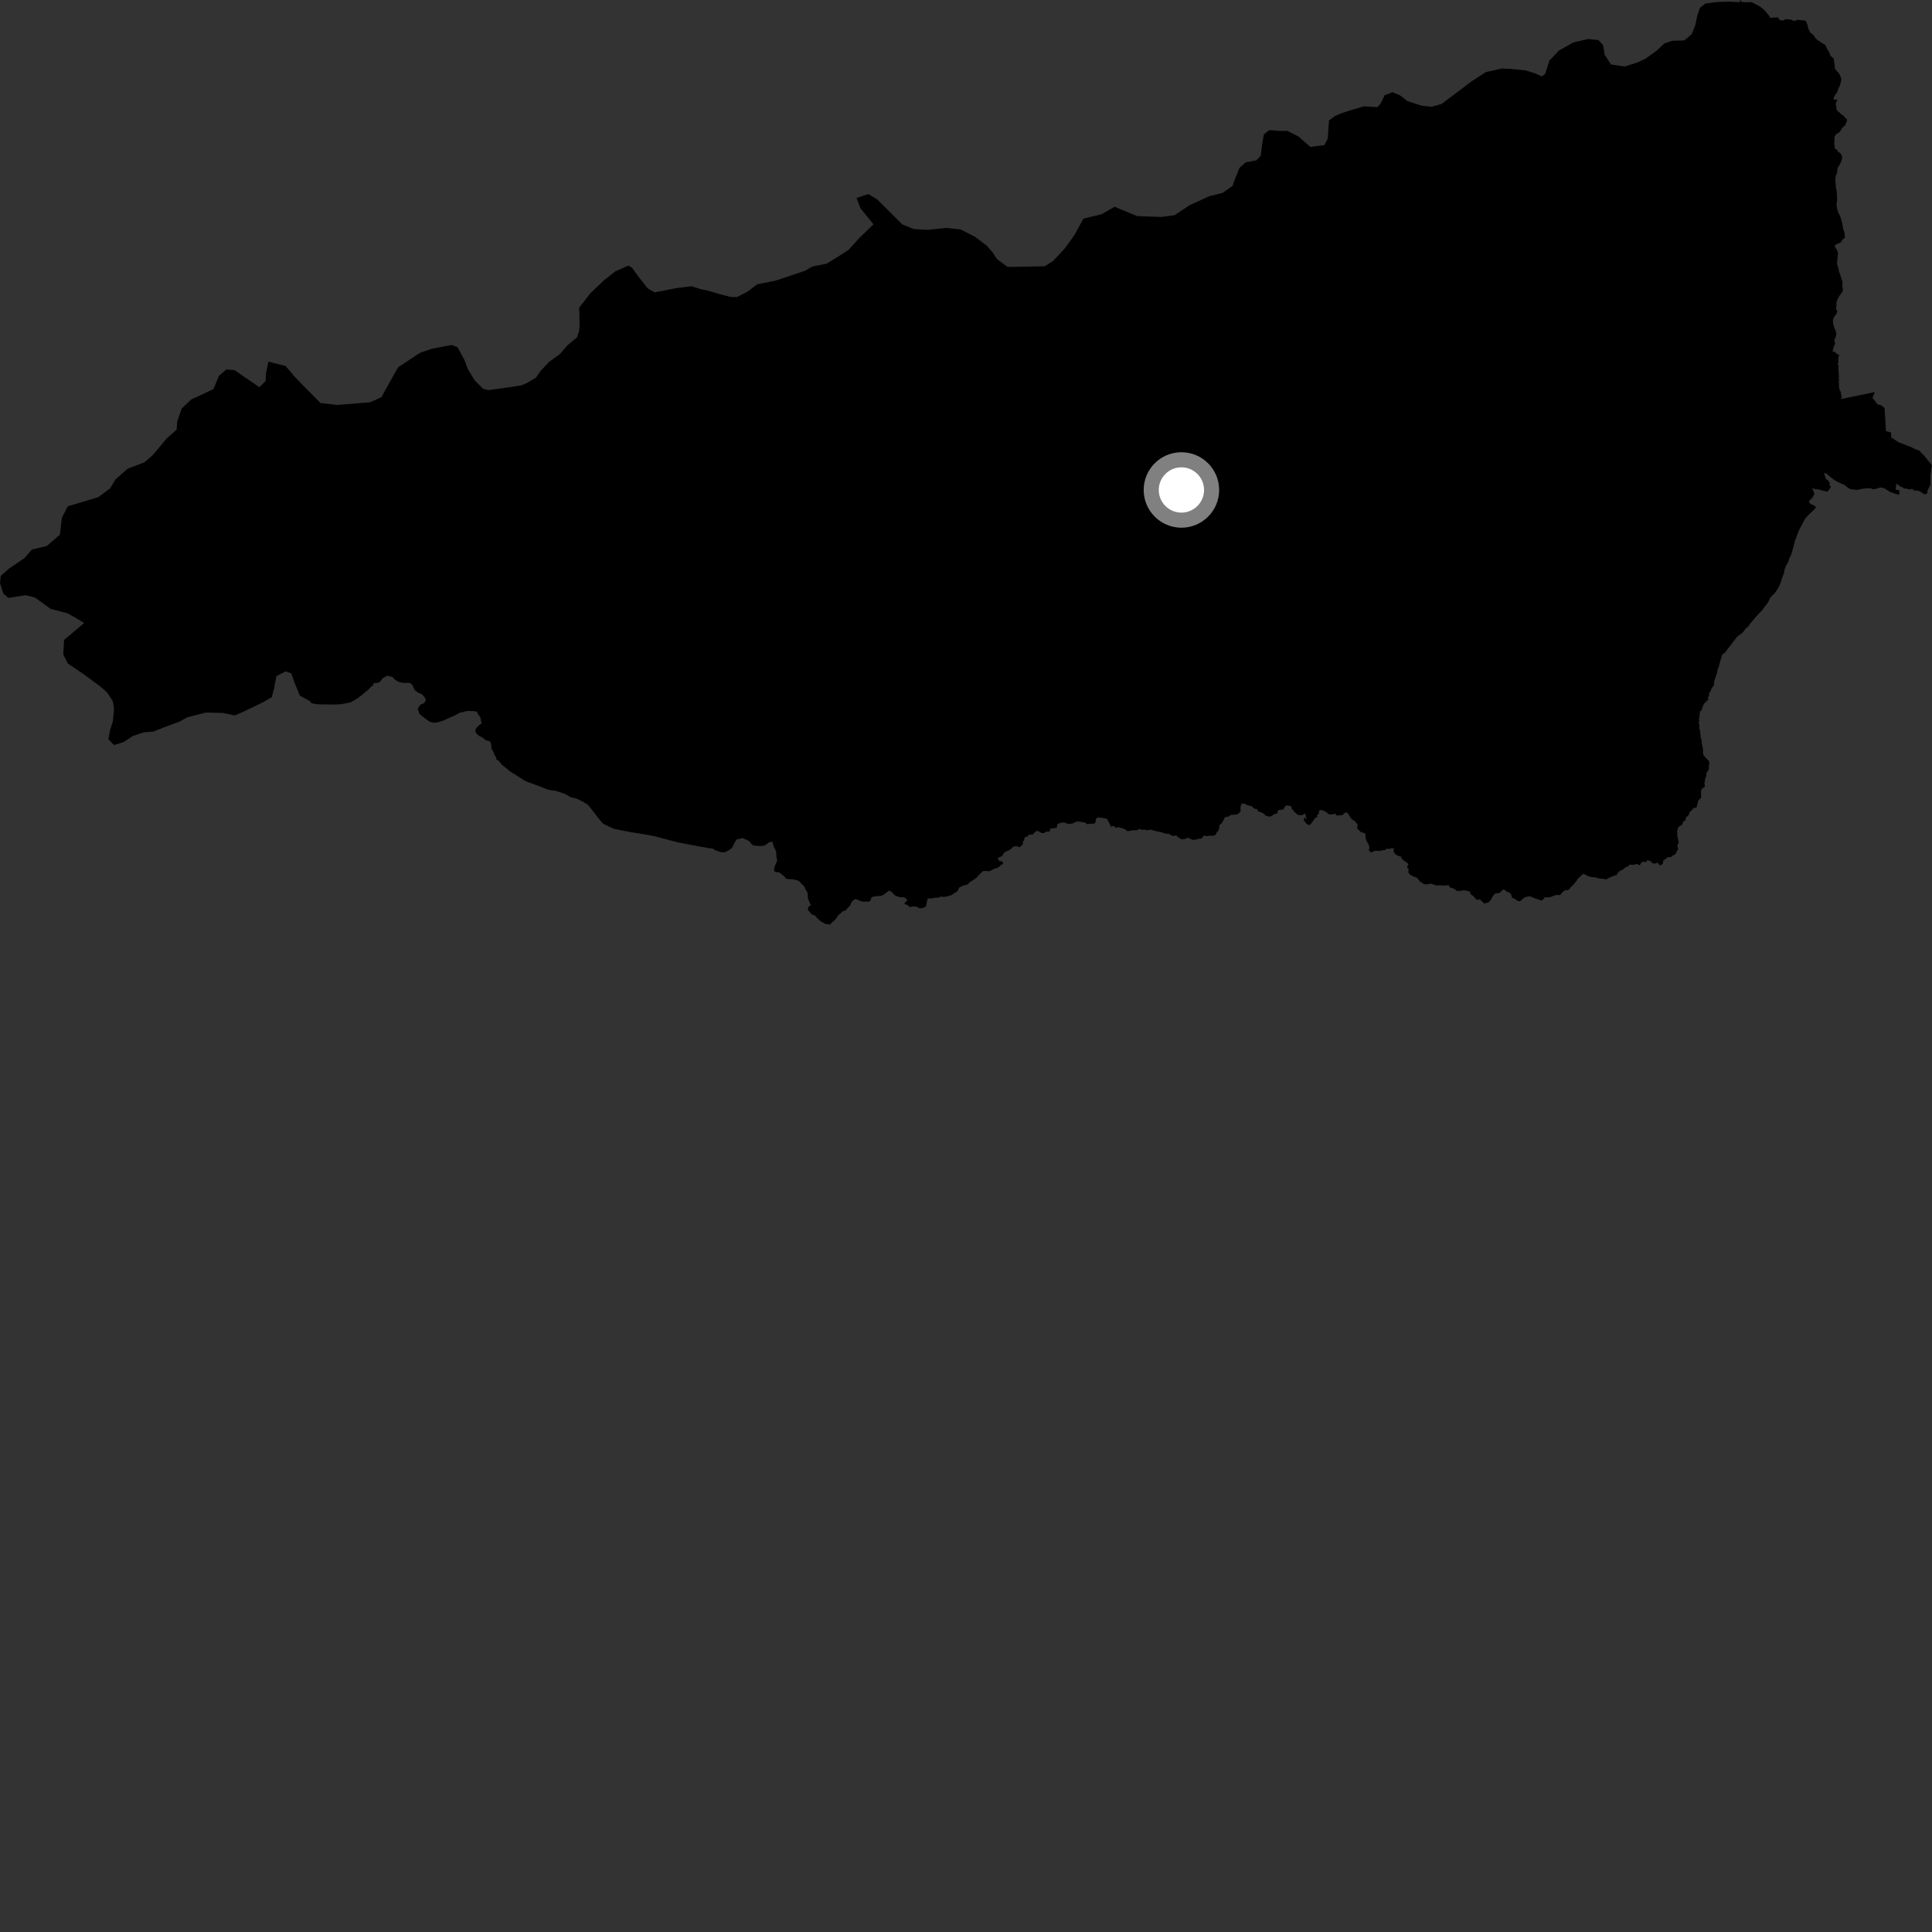 <?xml version="1.0" encoding="utf-8" ?>
<svg baseProfile="full" height="1024" version="1.1" width="1024" xmlns="http://www.w3.org/2000/svg" xmlns:ev="http://www.w3.org/2001/xml-events" xmlns:xlink="http://www.w3.org/1999/xlink"><rect width="100%" height="100%" fill="#333333" stroke="none"/><defs /><polygon fill="black" points="973.296,92.513 973.775,91.289 973.834,89.712 974.061,88.856 975.229,87.017 976.188,84.697 976.411,83.372 976.032,81.965 975.219,81.001 974.278,80.546 973.656,79.312 972.387,78.727 972.444,76.946 972.103,76.486 972.351,74.381 972.308,72.85 972.566,71.999 973.191,71.155 974.732,70.245 975.298,69.64 976.615,67.488 977.85,66.576 978.93,64.103 978.932,63.133 977.959,62.521 977.287,61.396 975.793,60.57 975.052,59.664 974.068,59.005 973.305,57.821 973.355,56.558 972.949,55.518 973.263,54.072 973.845,53.019 973.588,52.757 972.265,52.852 971.844,52.499 971.859,51.831 972.441,50.71 973.83,48.684 974.305,47.087 975.167,45.339 975.829,42.863 975.867,41.414 974.819,39.034 972.547,36.5 972.44,34.605 971.808,30.872 970.394,29.749 969.982,29.138 969.666,27.971 968.656,26.357 967.382,23.741 965.9,22.988 962.644,20.696 961.749,19.562 961.15,18.491 959.522,17.267 958.395,15.03 957.972,13.08 957.132,11.148 956.601,10.84 955.105,10.803 953.891,10.574 952.08,10.564 951.88,11.072 950.352,10.914 949.484,10.472 946.917,10.166 946.104,10.284 945.254,10.87 943.94,10.778 943.154,10.468 942.228,9.189 938.271,9.448 937.457,8.031 935.066,5.307 932.956,3.521 930.781,2.431 928.86,1.34 927.891,1.099 925.654,1.237 923.191,1.064 922.267,0.0 922.073,1.204 916.769,0.872 910.116,1.064 903.895,1.88 900.98,4.159 899.533,8.528 898.527,13.454 896.574,18.182 892.717,21.428 886.265,21.62 882.1,23.039 878.163,26.771 872.142,31.119 867.705,33.164 861.139,35.243 853.873,34.179 850.495,29.057 849.713,23.969 847.225,21.254 841.695,20.675 833.907,22.489 826.193,26.864 821.229,32.117 818.942,39.203 817.217,40.499 813.319,38.777 808.302,37.26 800.978,36.542 796.14,36.29 787.564,38.187 779.835,43.214 764.051,55.118 758.708,56.618 753.368,55.983 746.107,53.641 742.064,50.548 738.107,48.884 733.936,50.431 731.596,55.122 729.991,56.785 722.91,56.355 715.225,58.631 710.847,60.08 707.53,61.526 704.417,63.81 703.991,69.224 703.786,73.389 701.918,76.925 694.5,77.852 688.191,72.308 682.368,69.382 677.996,69.374 672.789,68.953 669.878,71.245 669.038,75.826 668.212,82.49 665.922,84.991 660.296,86.032 656.956,88.953 654.058,96.149 653.295,98.535 647.874,102.294 640.971,103.978 630.419,108.801 622.669,114.037 615.611,114.996 602.677,114.537 590.755,109.589 583.848,113.564 574.238,115.88 569.548,124.43 567.249,127.763 564.123,131.936 558.064,138.396 553.672,141.14 534.024,141.492 528.408,137.315 526.118,133.766 523.003,130.219 516.972,125.621 509.175,121.639 501.904,120.792 491.495,121.816 484.212,121.385 478.17,118.882 465.032,105.764 460.239,102.853 453.97,104.946 456.062,110.356 462.949,118.888 455.221,126.401 449.832,132.398 446.876,134.331 438.099,139.768 430.714,141.205 426.601,143.547 410.94,148.79 401.335,150.681 396.12,154.643 390.552,157.479 387.162,157.355 382.166,156.098 375.091,154.009 371.766,153.375 366.568,151.696 358.466,152.715 347.049,154.96 343.324,152.861 339.171,147.637 335.02,141.993 333.16,140.741 326.097,143.832 320.085,148.601 312.923,155.448 306.897,163.143 307.102,166.063 307.187,173.019 306.893,175.637 305.85,178.764 300.661,183.124 296.705,187.702 291.015,191.794 286.504,196.647 284.015,200.189 279.846,202.688 276.718,204.152 271.713,204.989 258.757,206.777 256.054,206.061 251.603,201.608 247.921,195.566 246.192,190.817 242.478,184.019 239.474,182.834 229.066,184.805 222.65,186.979 210.973,194.706 202.12,210.539 196.175,213.229 178.79,214.624 169.874,213.626 160.917,204.568 155.96,199.424 151.386,193.996 142.253,191.68 141.004,197.723 140.806,201.883 137.469,205.209 124.258,196.153 120.01,195.822 116.048,199.153 113.127,206.234 106.045,209.579 101.451,211.666 96.344,216.466 93.943,223.349 93.626,227.726 88.406,232.325 80.882,241.304 76.499,245.072 67.607,248.441 61.232,254.093 58.307,258.892 52.139,263.498 35.942,268.348 32.812,274.398 31.764,283.359 24.781,289.414 16.869,291.285 12.914,295.87 4.58,301.499 0.42,305.243 0.0,308.988 1.668,314.407 4.371,316.911 13.533,315.455 18.538,316.699 26.864,322.74 35.63,325.008 39.804,327.289 44.617,330.186 33.961,339.177 33.543,346.887 35.943,351.67 44.506,357.46 52.903,363.658 56.669,366.863 59.771,371.64 60.453,375.405 60.245,378.075 59.769,382.588 58.394,386.703 57.429,391.741 60.408,394.903 65.478,393.338 70.436,390.073 76.085,388.175 81.304,387.736 87.162,385.428 95.296,382.408 99.274,380.189 109.062,377.677 118.019,377.88 124.389,379.182 128.389,377.517 139.653,372.072 144.02,369.584 145.258,365.001 146.507,358.341 151.384,355.854 154.4,356.906 156.054,361.694 158.927,368.701 164.071,371.478 165.146,372.736 167.287,373.145 169.768,373.347 172.939,373.339 177.176,373.439 181.046,373.211 185.93,372.217 189.335,370.245 191.37,368.708 195.072,365.669 197.061,363.605 197.925,363.299 197.755,362.87 198.101,362.083 199.795,361.996 201.029,361.668 201.535,361.211 202.751,359.548 205.164,358.152 207.703,358.69 208.122,358.89 209.096,360.058 211.075,361.332 212.538,361.747 214.352,361.985 217.194,361.941 218.6,363.058 219.715,365.7 221.713,367.225 223.38,367.769 224.876,369.294 225.745,370.819 225.252,372.092 224.321,372.899 222.807,373.5 221.508,375.443 221.513,376.022 222.364,378.436 226.085,381.376 227.748,382.505 229.734,383.087 231.5,382.974 235.153,381.861 237.74,380.64 240.675,379.392 243.592,377.8 247.612,376.836 251.521,376.941 252.771,377.231 253.224,378.276 254.686,380.355 254.987,382.406 255.433,383.22 253.502,384.703 252.237,386.2 251.952,387.156 252.047,388.09 252.687,388.92 254.186,390.269 255.169,390.546 257.546,392.368 259.779,392.956 260.491,395.226 260.389,396.503 261.674,398.856 262.196,400.389 262.979,401.333 263.092,402.557 264.442,403.31 265.977,405.302 270.631,409.068 273.023,410.506 278.532,414.042 285.59,416.61 290.649,418.598 294.743,419.232 299.252,420.728 302.711,422.64 305.388,423.189 308.664,424.759 311.591,426.529 313.486,428.887 318.071,434.793 319.764,436.638 325.378,439.309 334.461,441.082 339.441,441.855 345.487,442.924 347.981,443.485 358.899,446.386 370.141,448.547 376.918,449.734 377.576,449.648 378.877,450.541 382.058,451.674 384.134,451.719 386.308,450.643 387.649,449.69 388.248,448.891 389.733,445.942 390.643,444.767 392.01,444.651 393.287,444.169 395.626,445.042 397.133,445.885 398.911,447.959 400.123,448.2 403.246,448.466 405.283,448.111 407.674,446.445 409.341,446.093 410.039,448.487 410.651,449.655 411.403,451.572 411.563,454.77 411.87,455.214 411.802,456.635 411.357,457.426 410.473,459.685 410.23,460.958 410.535,461.953 411.715,462.332 412.877,462.327 415.777,464.559 416.41,465.536 417.108,465.884 420.644,466.071 423.17,466.8 424.102,467.591 426.385,469.997 426.751,471.135 427.722,472.512 428.128,473.778 428.15,475.954 429.148,478.498 429.852,479.879 428.843,480.243 428.189,481.6 428.309,482.377 430.244,484.654 431.97,485.247 433.137,486.67 434.992,488.306 437.62,489.753 439.615,489.924 439.912,490.408 440.244,489.542 442.69,487.484 444.366,485.024 445.768,483.911 446.399,483.126 448.356,482.41 449.234,481.261 450.524,480.015 451.187,478.492 451.983,477.323 453.57,476.458 456.302,477.653 457.977,477.954 459.643,477.807 460.692,477.909 461.332,477.223 461.996,475.507 463.601,475.084 467.109,474.785 468.324,474.228 471.231,472.023 472.935,472.938 473.437,473.708 474.606,474.75 477.01,475.573 479.149,475.565 480.483,476.43 480.8,476.958 480.613,477.563 479.84,478.136 479.323,479.222 480.69,479.492 482.312,480.806 483.557,480.49 485.028,480.42 486.138,480.693 487.35,481.386 488.985,481.292 490.56,480.617 490.86,480.115 491.569,476.588 491.817,476.048 492.896,476.301 495.828,475.783 497.175,475.83 498.575,475.253 500.302,475.351 501.846,475.178 504.48,474.372 506.376,472.974 507.353,472.568 508.458,470.375 510.939,469.209 512.101,469.055 513.038,468.575 513.914,467.612 516.117,466.259 518.032,464.855 518.497,464.01 520.206,462.523 520.794,461.825 521.709,461.6 524.515,461.793 526.83,460.542 528.271,460.127 529.907,459.229 530.556,458.355 531.708,457.939 531.432,456.876 530.703,456.457 529.408,456.435 529.461,455.707 528.773,455.219 529.154,454.634 531.129,453.727 532.345,451.762 535.75,450.12 536.533,449.201 537.757,448.495 539.196,448.566 540.151,449.015 540.603,448.913 542.095,447.581 542.17,446.102 542.808,445.301 542.922,444.357 543.417,443.6 544.476,443.449 545.237,442.472 547.478,442.273 548.466,441.099 549.495,440.348 550.347,440.546 552.154,441.596 553.48,441.514 554.344,440.787 556.266,440.819 556.761,439.172 560.142,438.753 560.266,437.337 560.555,436.802 561.326,436.364 562.908,435.919 564.665,436.088 566.01,436.744 568.539,436.466 570.019,435.714 571.283,435.371 573.46,435.762 575.053,435.866 575.916,436.693 576.511,436.856 577.755,436.61 580.108,436.529 580.817,435.457 580.726,434.41 581.229,433.624 581.846,433.274 583.952,433.423 586.181,433.828 586.839,434.265 588.204,436.735 588.84,438.25 590.279,437.655 591.224,438.757 592.94,438.462 595.786,439.27 596.977,440.023 597.439,440.559 600.687,440.014 602.639,440.034 603.985,439.271 605.136,439.857 606.626,439.68 607.571,440.049 610.407,439.739 611.229,440.152 613.675,440.752 615.268,441.002 617.909,441.902 619.265,441.847 621.239,442.964 622.359,443.017 623.407,442.791 624.63,443.912 626.171,444.86 628.627,444.544 629.408,443.919 631.885,445.045 633.221,445.167 635.184,444.615 636.972,444.378 637.578,443.403 638.317,442.823 639.427,443.235 640.691,442.978 643.352,442.942 644.359,442.381 644.964,441.013 645.621,440.486 646.236,438.75 646.267,437.707 646.615,436.985 647.303,436.645 648.442,434.805 649.067,433.349 649.663,433.039 651.152,432.762 652.302,431.945 654.706,431.761 655.949,431.504 656.832,430.824 657.571,429.923 657.476,427.986 657.926,425.985 659.723,425.939 660.381,426.455 663.598,427.399 664.791,428.637 666.198,428.778 666.899,429.971 667.485,430.374 668.409,430.437 669.797,431.305 670.949,432.404 672.82,432.82 673.867,432.617 675.366,431.469 676.947,431.186 677.387,429.539 678.023,429.263 679.872,429.137 680.364,428.752 681.328,427.134 682.406,426.866 684.071,427.242 684.42,427.507 684.751,428.907 685.224,429.148 686.213,430.567 686.953,430.944 687.335,431.588 688.065,431.96 690.346,432.069 691.515,431.211 692.03,431.672 692.156,433.265 692.526,433.471 692.065,434.283 691.477,433.095 691.048,434.221 691.08,434.835 692.244,436.377 693.345,437.181 694.382,437.239 695.971,435.062 696.484,434.648 696.667,433.793 698.176,433.111 698.02,432.024 698.964,431.438 699.104,429.805 699.668,429.317 701.405,429.535 703.297,430.736 704.399,431.608 706.022,431.727 707.572,431.193 708.057,431.945 709.064,432.301 709.629,432.088 710.811,432.199 711.837,431.744 712.944,430.675 713.951,430.658 714.651,431.418 715.766,433.368 716.837,434.515 717.988,435.073 719.586,437.075 719.303,438.93 719.716,439.597 720.467,440.097 721.034,440.877 723.122,441.61 723.75,442.071 723.765,444.087 724.417,445.91 725.626,448.15 725.804,449.453 725.437,450.604 726.395,451.591 727.208,451.746 728.398,451.005 730.207,450.887 731.43,451.061 732.826,450.605 733.824,450.627 735.188,449.782 736.484,449.954 737.624,449.534 738.898,449.78 738.563,450.962 739.173,452.352 740.358,453.332 742.55,454.044 743.037,455.253 744.119,456.174 745.931,457.394 746.509,458.175 745.865,459.288 745.877,459.937 746.651,460.698 746.46,462.071 746.595,462.784 747.235,463.515 749.377,464.665 751.065,465.2 752.511,467.169 754.808,468.677 756.721,468.681 758.303,468.296 760.949,469.193 762.07,469.357 762.922,469.132 763.9,469.326 766.029,469.333 767.745,469.135 768.459,470.314 770.651,471.024 772.27,472.239 773.895,472.218 775.909,471.807 778.955,472.524 779.609,474.062 780.836,474.864 782.334,476.616 782.859,476.884 784.401,476.721 786.796,479 787.894,478.489 788.809,478.362 790.212,476.978 791.151,475.089 791.806,474.211 792.738,473.503 794.363,473.378 795.389,472.852 796.545,471.474 797.853,471.858 798.72,472.769 799.532,472.795 800.864,473.912 801.438,475.854 802.839,476.408 804.479,477.557 805.569,477.637 806.124,477.358 807.424,476.108 808.768,475.379 810.844,475 812.338,475.653 817.015,477.354 818.163,476.531 818.775,475.431 819.619,475.659 821.531,475.576 824.056,474.559 825.731,474.241 826.74,474.507 828.325,472.737 829.575,471.777 830.635,471.875 831.886,471.244 832.457,470.261 833.501,469.336 835.505,467.023 836.26,465.755 839.135,463.103 840.629,463.71 841.671,464.369 843.977,464.957 845.447,464.993 847.569,465.637 849.441,465.725 851.221,466.124 854.359,464.542 857.037,463.691 857.249,462.952 858.169,461.869 860.209,460.825 862.082,459.338 862.801,459.374 863.741,458.291 866.075,458.356 867.655,457.8 868.327,458.431 869.15,458.56 869.914,457.237 870.835,456.611 871.937,457.004 872.512,456.838 872.806,456.226 873.514,455.951 875.172,456.527 875.589,457.494 877.174,457.72 878.559,457.225 879.502,458.464 880.407,458.606 881.408,457.582 881.544,456.154 883.314,454.913 883.743,454.36 885.839,454.238 886.297,453.493 887.036,453.336 888.345,452.339 888.455,451.743 889.3,450.39 889.439,449.646 889.063,448.694 889.199,447.459 889.81,446.634 889.028,443.167 888.918,440.29 889.554,438.496 889.992,438.026 891.539,437.126 892.226,435.421 893.384,434.813 893.428,433.711 894.06,432.852 895.03,432.034 895.758,430.083 896.618,429.64 897.391,428.415 898.96,428.017 899.368,427.66 899.503,426.332 899.829,425.867 900.035,424.396 901.393,423.085 901.697,422.453 901.55,420.281 901.672,418.595 902.212,417.903 903.337,417.242 903.641,416.547 903.342,414.819 903.686,414.163 903.729,412.836 904.476,410.885 904.287,410.227 904.722,409.281 905.75,407.843 905.697,406.109 905.985,404.628 905.886,403.489 904.459,402.068 902.969,400.324 902.676,399.501 902.598,397.054 901.877,393.527 901.891,392.505 901.365,390.607 901.118,387.357 900.606,385.867 900.791,384.431 900.364,383.432 900.641,381.903 900.359,381.016 900.785,380.291 900.786,378.916 901.038,378.246 900.939,377.27 901.837,376.444 903.026,373.15 905.483,370.753 905.168,369.768 905.798,368.723 905.769,367.446 906.614,366.435 907.096,365.012 908.519,363.064 908.498,361.281 909.512,358.138 910.017,356.986 910.361,354.76 910.847,353.819 912.068,349.374 912.731,347.259 913.135,346.447 913.709,346.467 914.391,345.712 920.631,337.567 923.435,335.432 924.279,334.494 925.162,333.129 926.579,332.128 927.573,330.649 929.484,328.276 932.626,324.81 933.898,323.574 934.79,322.233 936.496,320.136 937.277,318.914 938.376,316.586 940.808,314.214 942.601,311.503 943.771,309.003 944.189,307.343 945.534,303.694 945.858,301.838 946.582,300.009 947.805,297.843 948.243,296.212 949.353,294.012 950.5,290.062 951.295,286.836 953.302,281.479 955.884,276.485 956.874,274.777 958.671,272.798 961.343,270.249 962.621,268.803 960.892,267.558 959.609,267.157 958.667,265.866 959.751,264.481 960.201,264.384 961.655,261.889 961.128,259.953 960.528,259.174 960.924,258.76 961.89,259.203 963.754,259.404 967.723,260.454 968.625,260.535 969.831,259.046 970.547,257.781 969.634,257.479 969.837,256.014 968.863,254.528 967.979,254.119 966.819,251.107 966.929,250.728 968.108,251.057 970.962,253.482 972.836,254.804 974.264,255.576 977.572,257.008 979.776,258.777 981.214,259.329 984.298,259.661 987.495,258.996 989.264,258.781 991.475,258.786 992.759,259.318 994.118,259.12 996.875,258.352 998.752,258.791 1001.829,260.782 1005.464,262.004 1006.672,262.11 1006.705,259.96 1004.982,259.549 1004.66,259.145 1005.006,257.653 1005.015,256.409 1005.682,256.643 1007.032,257.709 1009.449,258.926 1010.226,258.924 1012.309,259.483 1013.523,259.046 1014.071,259.712 1015.067,260.04 1016.388,260.048 1017.486,260.381 1020.009,262.038 1021.397,261.614 1021.628,260.019 1023.193,256.708 1023.149,251.967 1023.735,247.893 1024.0,246.661 1019.622,241.237 1018.322,240.089 1017.575,238.979 1014.434,237.74 1012.819,236.898 1010.439,236.058 1009.884,235.735 1006.425,234.528 1002.874,232.112 1002.485,232.041 1002.204,229.151 999.6,228.513 998.848,216.221 997.046,214.803 995.027,214.258 992.441,210.767 993.693,207.801 975.752,211.525 976.212,210.274 975.73,208.878 975.691,207.856 975.026,206.57 974.599,204.391 974.86,203.758 974.512,202.553 974.819,201.356 974.527,200.713 974.653,199.719 974.561,197.318 974.329,196.459 974.504,194.09 974.045,193.028 974.364,192.018 974.274,189.837 974.833,188.141 973.551,187.608 972.334,186.308 971.273,186.4 971.844,183.891 972.72,182.261 972.238,180.773 972.513,179.417 973.006,178.533 973.3,176.961 972.937,175.091 972.472,174.464 971.643,171.797 971.452,169.609 972.172,167.819 973.204,166.656 973.864,164.926 973.295,164.095 973.177,163.406 973.359,161.928 973.325,160.214 973.754,159.018 974.648,157.226 976.142,155.122 976.866,153.748 976.504,151.987 976.575,149.44 975.202,145.177 974.67,143.813 974.369,142.047 973.732,140.231 973.755,138.1 974.203,134.252 973.731,132.708 972.5,130.706 972.525,130.012 973.733,129.319 975.391,128.612 976.16,127.906 976.399,127.177 977.828,125.988 977.708,123.786 976.827,120.932 976.449,118.49 975.356,114.593 974.382,112.867 973.89,111.314 973.358,108.585 973.704,106.048 973.512,101.305 973.206,100.161 972.798,96.313 972.866,93.57 973.296,92.513" /><circle cx="626.176" cy="259.695" fill="rgb(100%,100%,100%)" r="16" stroke="grey" stroke-width="8" /></svg>